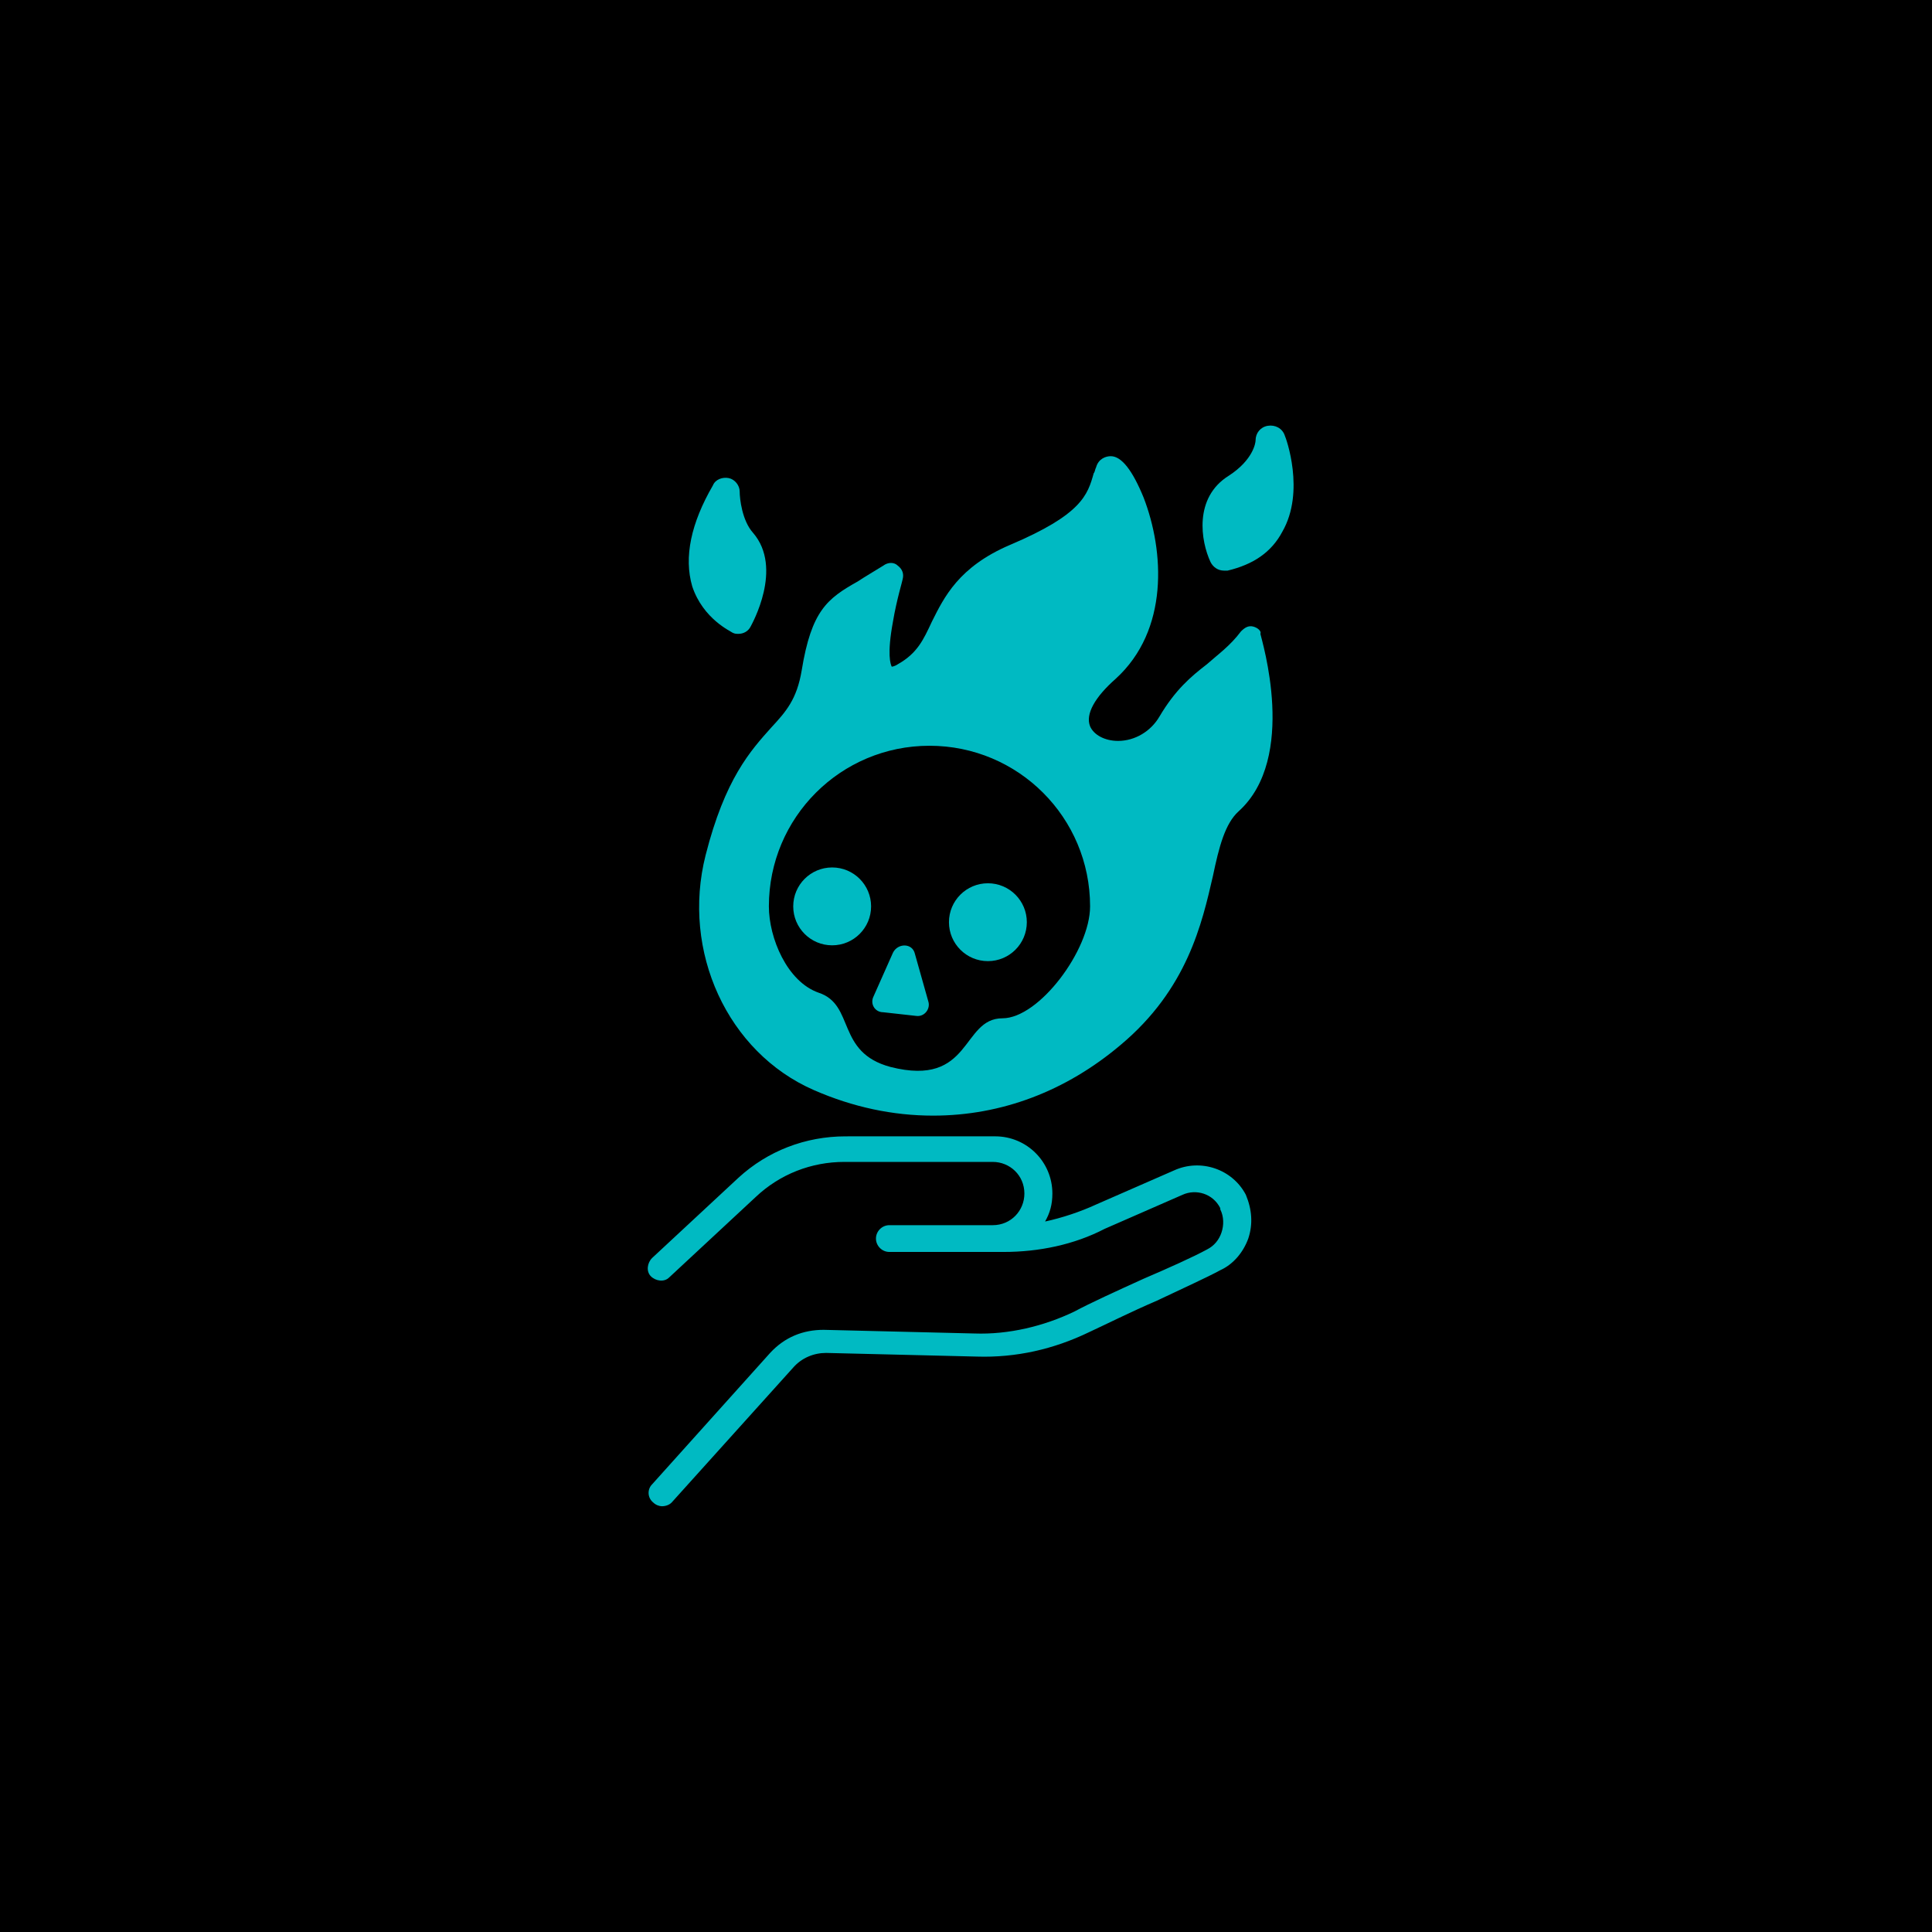 <?xml version="1.0" encoding="UTF-8"?>
<svg width="512pt" height="512pt" version="1.1" viewBox="0 0 512 512" xmlns="http://www.w3.org/2000/svg">
 <g>
  <rect width="512" height="512"/>
  <path d="m332.09 166.04c-1.289-0.324-2.258 0.324-3.223 1.289-2.902 3.871-6.125 6.125-9.027 8.707-4.191 3.223-8.383 6.769-12.574 13.863-2.258 3.871-6.449 6.449-10.965 6.449-3.547 0-6.449-1.613-7.418-3.871-1.289-3.223 1.289-7.738 6.769-12.574 14.188-12.898 12.898-33.855 7.418-48.043-2.902-7.094-5.805-10.965-8.707-10.965-1.289 0-3.223 0.645-3.871 2.902-0.324 0.645-0.324 1.289-0.645 1.613-1.613 5.805-3.223 10.965-22.25 19.023-13.543 5.805-17.41 13.863-20.637 20.312-2.258 4.836-3.871 8.383-9.027 11.285-0.969 0.645-1.613 0.645-1.613 0.645-0.324-0.645-1.289-3.223 0.324-11.93 0.969-5.805 2.578-10.965 2.578-11.285 0.324-1.289 0-2.578-1.289-3.547-0.969-0.969-2.578-0.969-3.871 0-2.578 1.613-4.836 2.902-6.769 4.191-8.062 4.516-12.254 7.738-14.832 23.539-1.289 7.738-4.191 10.965-8.062 15.156-5.481 6.125-12.254 13.543-17.41 33.855-6.449 25.473 5.805 52.234 28.695 62.23 10.316 4.516 20.957 6.769 31.598 6.769 18.055 0 35.145-6.449 49.656-18.703 17.734-14.832 21.602-32.242 24.504-44.82 1.613-7.738 3.223-13.863 6.769-17.09 15.801-14.188 6.125-45.465 5.805-47.074 0.332-0.641-0.633-1.605-1.926-1.93zm-66.422 103.82c-10.965 0-8.062 18.379-29.664 12.898-14.508-3.871-9.352-16.445-19.023-19.668-8.383-2.902-13.219-14.508-13.219-22.895 0-23.539 19.023-42.562 42.562-42.562s42.562 19.023 42.562 42.562c0 11.609-13.543 29.664-23.219 29.664z" fill="#00bac2"/>
  <path d="m340.48 115.42c-0.645-1.934-2.578-2.902-4.516-2.578-1.934 0.324-3.223 1.934-3.223 3.871 0 0.645-0.645 5.16-7.094 9.352-9.352 5.805-7.418 17.41-4.836 22.895 0.645 1.289 1.934 2.258 3.547 2.258h0.969c6.769-1.613 11.609-4.836 14.508-10.316 6.125-10.648 0.965-24.836 0.645-25.48z" fill="#00bac2"/>
  <path d="m194.09 167.65c0.645 0.324 0.969 0.324 1.613 0.324 1.289 0 2.578-0.645 3.223-1.934 0.324-0.645 8.707-15.477 0.645-24.828-2.902-3.223-3.547-9.027-3.547-10.965 0-1.613-1.289-3.223-2.902-3.547s-3.547 0.324-4.191 1.934c-5.805 9.996-7.738 19.023-5.481 26.762 2.902 8.707 10.316 11.93 10.641 12.254z" fill="#00bac2"/>
  <path d="m230.85 240.2c0 5.699-4.621 10.32-10.32 10.32s-10.316-4.621-10.316-10.32c0-5.695 4.617-10.316 10.316-10.316s10.32 4.621 10.32 10.316" fill="#00bac2"/>
  <path d="m272.12 244.39c0 5.699-4.617 10.32-10.316 10.32-5.699 0-10.32-4.621-10.32-10.32 0-5.695 4.621-10.316 10.32-10.316 5.699 0 10.316 4.621 10.316 10.316" fill="#00bac2"/>
  <path d="m242.46 252.78c-0.645-2.902-4.516-2.902-5.805-0.324l-5.16 11.609c-0.969 1.934 0.324 4.191 2.578 4.191l8.707 0.969c2.258 0.324 3.871-1.934 3.223-3.871z" fill="#00bac2"/>
  <path d="m330.16 316.62c-3.547-6.769-11.93-9.672-19.023-6.449l-20.637 9.027c-4.191 1.934-9.027 3.547-13.543 4.516 1.289-2.258 1.934-4.516 1.934-7.418 0-8.383-6.769-15.156-15.156-15.156l-39.656 0.004c-10.641 0-20.637 3.871-28.375 10.965l-22.895 21.281c-1.289 1.289-1.613 3.547-0.324 4.836 1.289 1.289 3.547 1.613 4.836 0.324l22.895-21.281c6.449-6.125 14.832-9.352 23.539-9.352h39.336c4.516 0 8.383 3.547 8.383 8.383 0 4.516-3.547 8.383-8.383 8.383h-27.406c-1.934 0-3.547 1.613-3.547 3.547 0 1.934 1.613 3.547 3.547 3.547h30.309c9.352 0 18.703-1.934 26.762-6.125l20.637-9.027c3.547-1.613 8.062-0.324 9.996 3.547v0.324c0.969 1.934 0.969 4.191 0.324 6.125-0.645 1.934-1.934 3.547-3.871 4.516-3.547 1.934-9.996 4.836-16.766 7.738-7.094 3.223-14.188 6.449-18.379 8.707-8.062 3.871-17.41 6.125-26.441 5.805l-39.98-0.969c-5.481 0-10.316 1.934-14.188 6.125l-31.273 34.82c-1.289 1.289-1.289 3.547 0.324 4.836 0.645 0.645 1.613 0.969 2.258 0.969 0.969 0 1.934-0.324 2.578-0.969l32.242-35.789c2.258-2.578 5.481-3.871 8.707-3.871l39.98 0.969c10.316 0.324 20.312-1.934 29.664-6.449 4.191-1.934 11.285-5.481 18.055-8.383 6.769-3.223 13.219-6.125 16.766-8.062 3.547-1.613 6.125-4.836 7.418-8.383 1.289-3.871 0.969-7.738-0.645-11.609z" fill="#00bac2"/>
 </g>
</svg>
